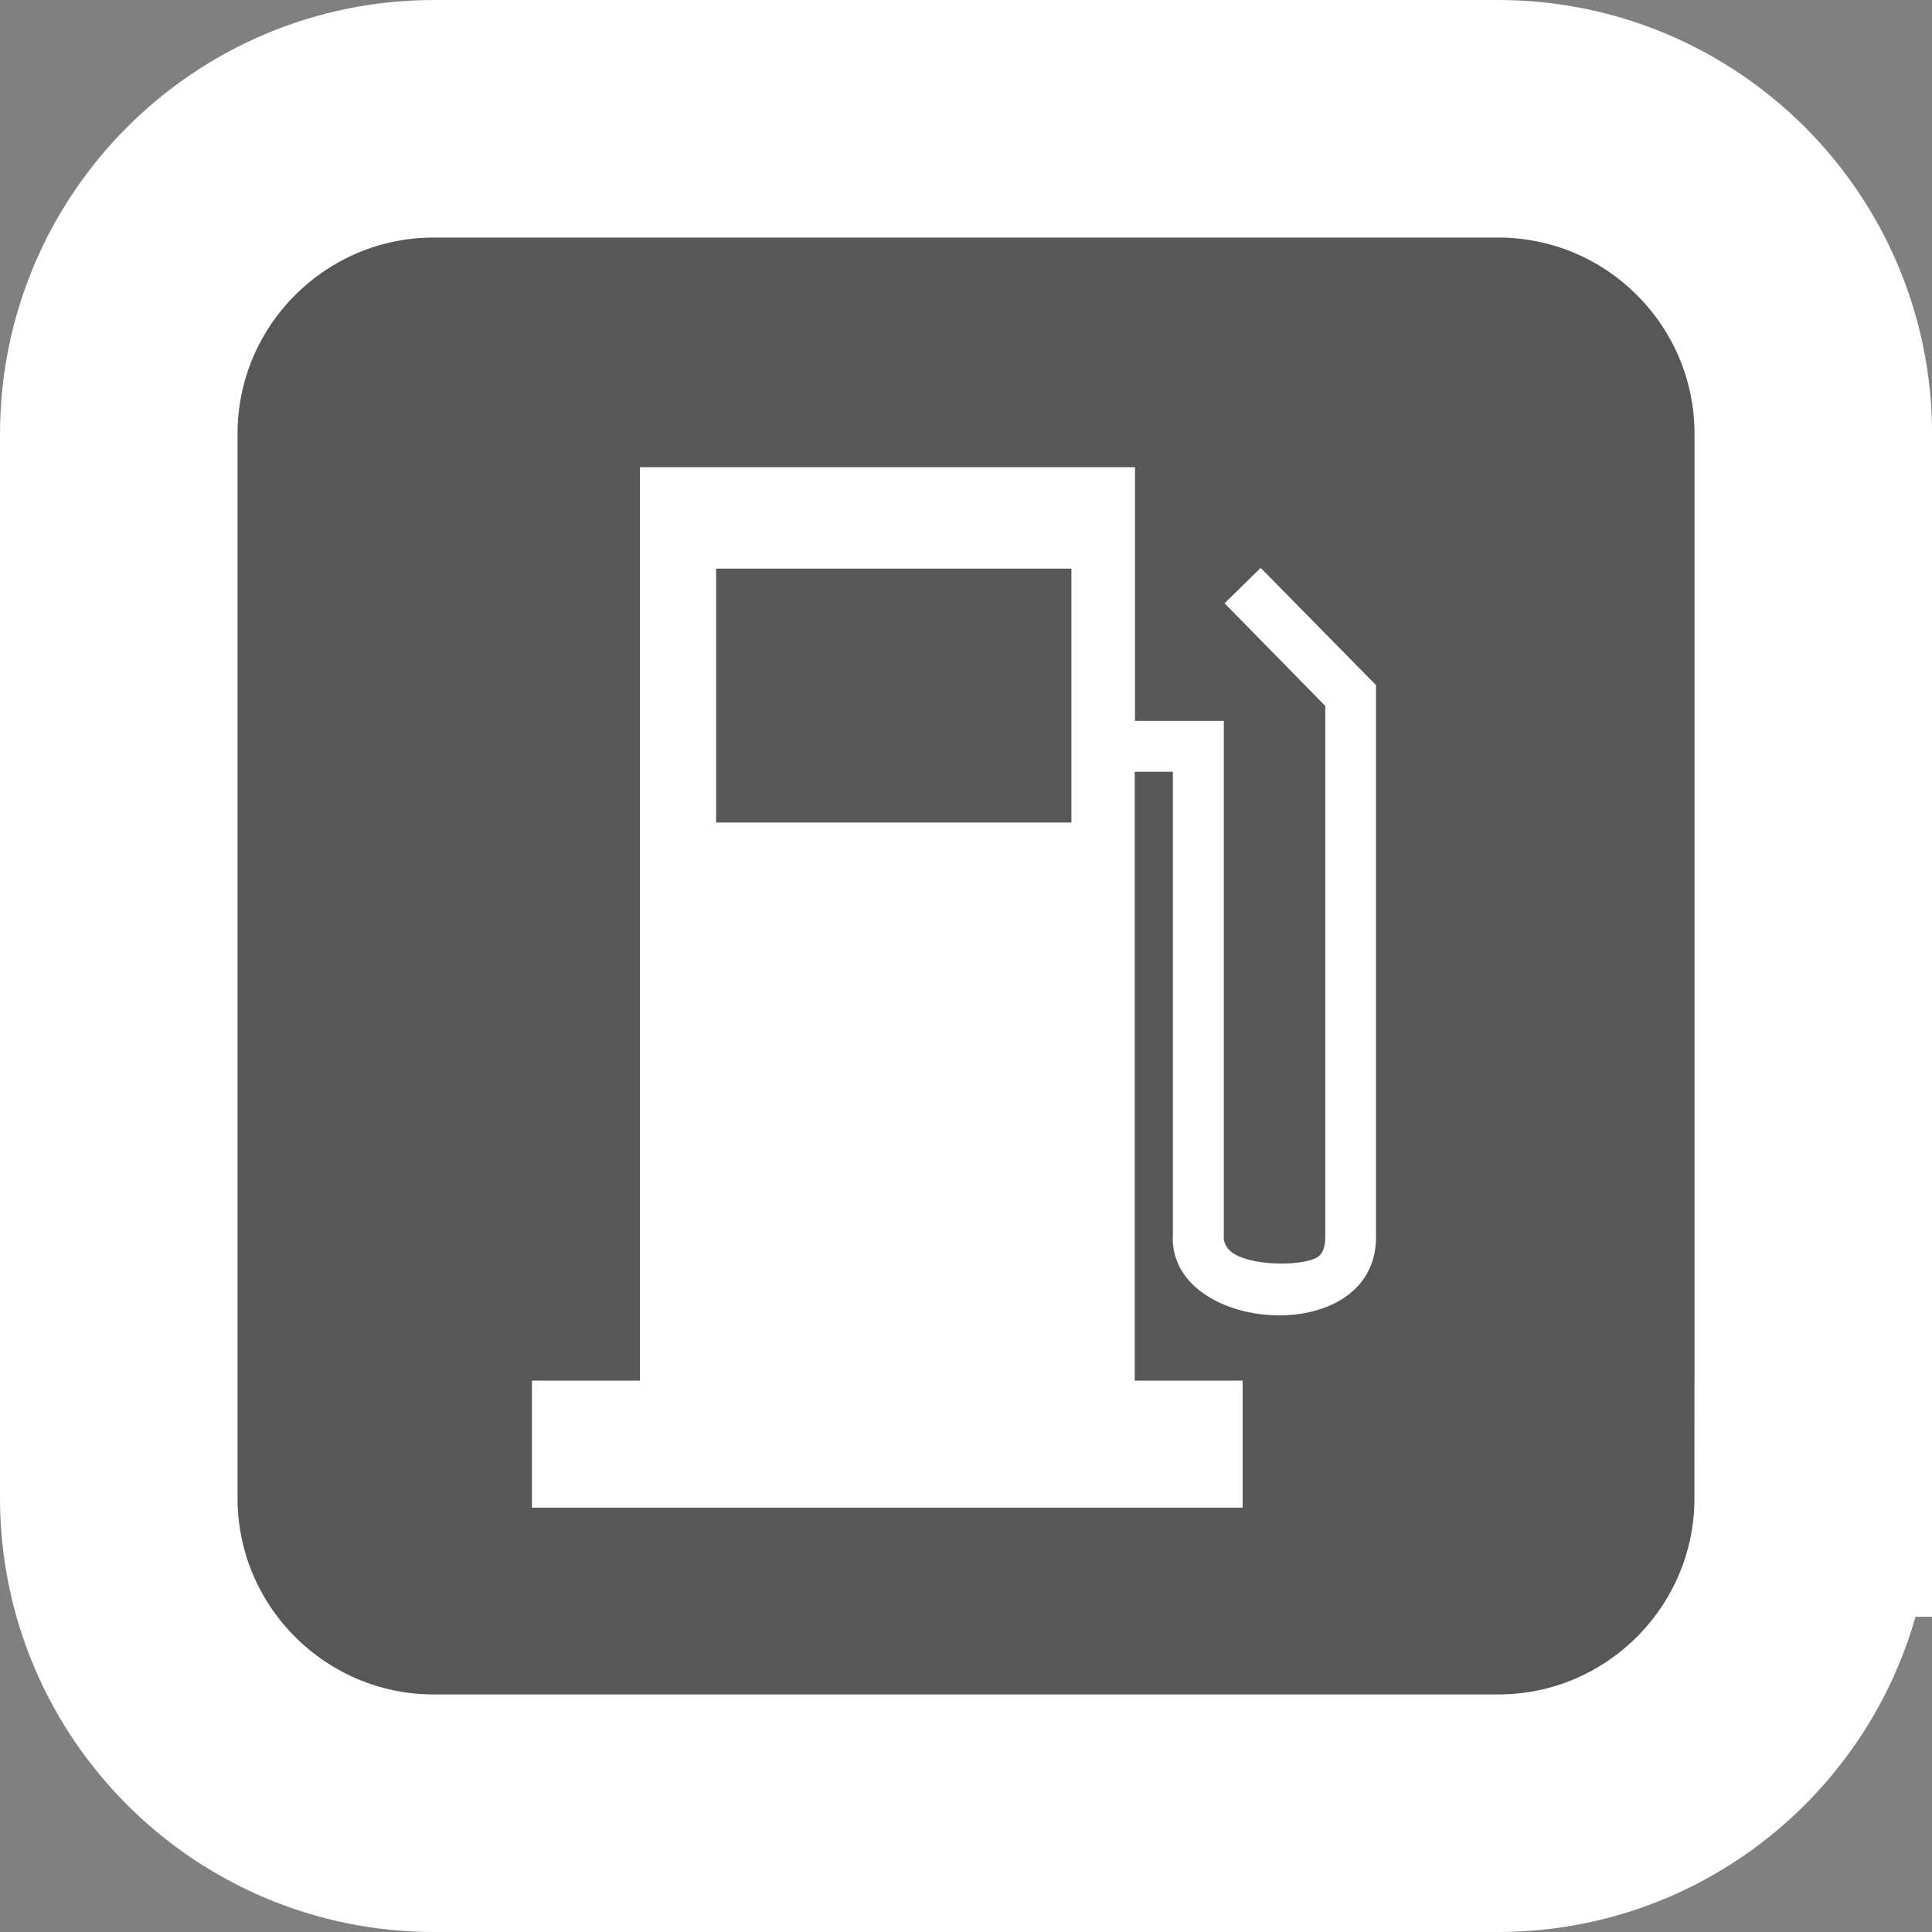 <?xml version="1.0" encoding="utf-8"?>
<!-- Generator: Adobe Illustrator 16.0.0, SVG Export Plug-In . SVG Version: 6.00 Build 0)  -->
<!DOCTYPE svg PUBLIC "-//W3C//DTD SVG 1.1//EN" "http://www.w3.org/Graphics/SVG/1.1/DTD/svg11.dtd">
<svg version="1.1"
	 xmlns:x="http://ns.adobe.com/Extensibility/1.0/" xmlns:i="http://ns.adobe.com/AdobeIllustrator/10.0/" xmlns:graph="http://ns.adobe.com/Graphs/1.0/" i:viewOrigin="1312.0859 -633.6211" i:rulerOrigin="-1312.0859 664.1211" i:pageBounds="1312.0859 -633.6211 1342.5859 -664.1211"
	 xmlns="http://www.w3.org/2000/svg" xmlns:xlink="http://www.w3.org/1999/xlink" xmlns:a="http://ns.adobe.com/AdobeSVGViewerExtensions/3.0/"
	 x="0px" y="0px" width="30.5px" height="30.5px" viewBox="0 0 30.5 30.5" enable-background="new 0 0 30.5 30.5"
	 xml:space="preserve">
<rect x="0" y="0" width="30.5" height="30.5" fill="#808080" stroke="none"/>
<g id="Warstwa_1" i:layer="yes" i:dimmedPercent="50" i:rgbTrio="#4F008000FFFF">
	<g>
		<path i:knockout="Off" fill="#585757" stroke="#FFFFFF" stroke-width="3.75" stroke-miterlimit="10" d="M28.625,23.648
			c0,2.748-2.229,4.977-4.977,4.977H6.852c-2.748,0-4.977-2.229-4.977-4.977V6.852c0-2.748,2.229-4.977,4.977-4.977h16.797
			c2.748,0,4.977,2.229,4.977,4.977V23.648z"/>
		<g>
			<path i:knockout="Off" fill="#FFFFFF" d="M19.902,8.965l-0.57,0.559l1.59,1.621v8.383c0,0.137-0.031,0.234-0.09,0.293
				c-0.176,0.176-1.152,0.187-1.426-0.086c-0.086-0.09-0.09-0.184-0.086-0.207v-8.148h-1.402V7.375h-7.816v14.421H8.398v2.005
				h11.219v-2.005h-1.703v-9.612h0.602v7.312c-0.082,1.555,3.207,1.812,3.207,0.035v-8.715L19.902,8.965z M11.305,12.984V8.977
				h5.609v4.008H11.305z M11.305,12.984"/>
		</g>
	</g>
</g>
</svg>
